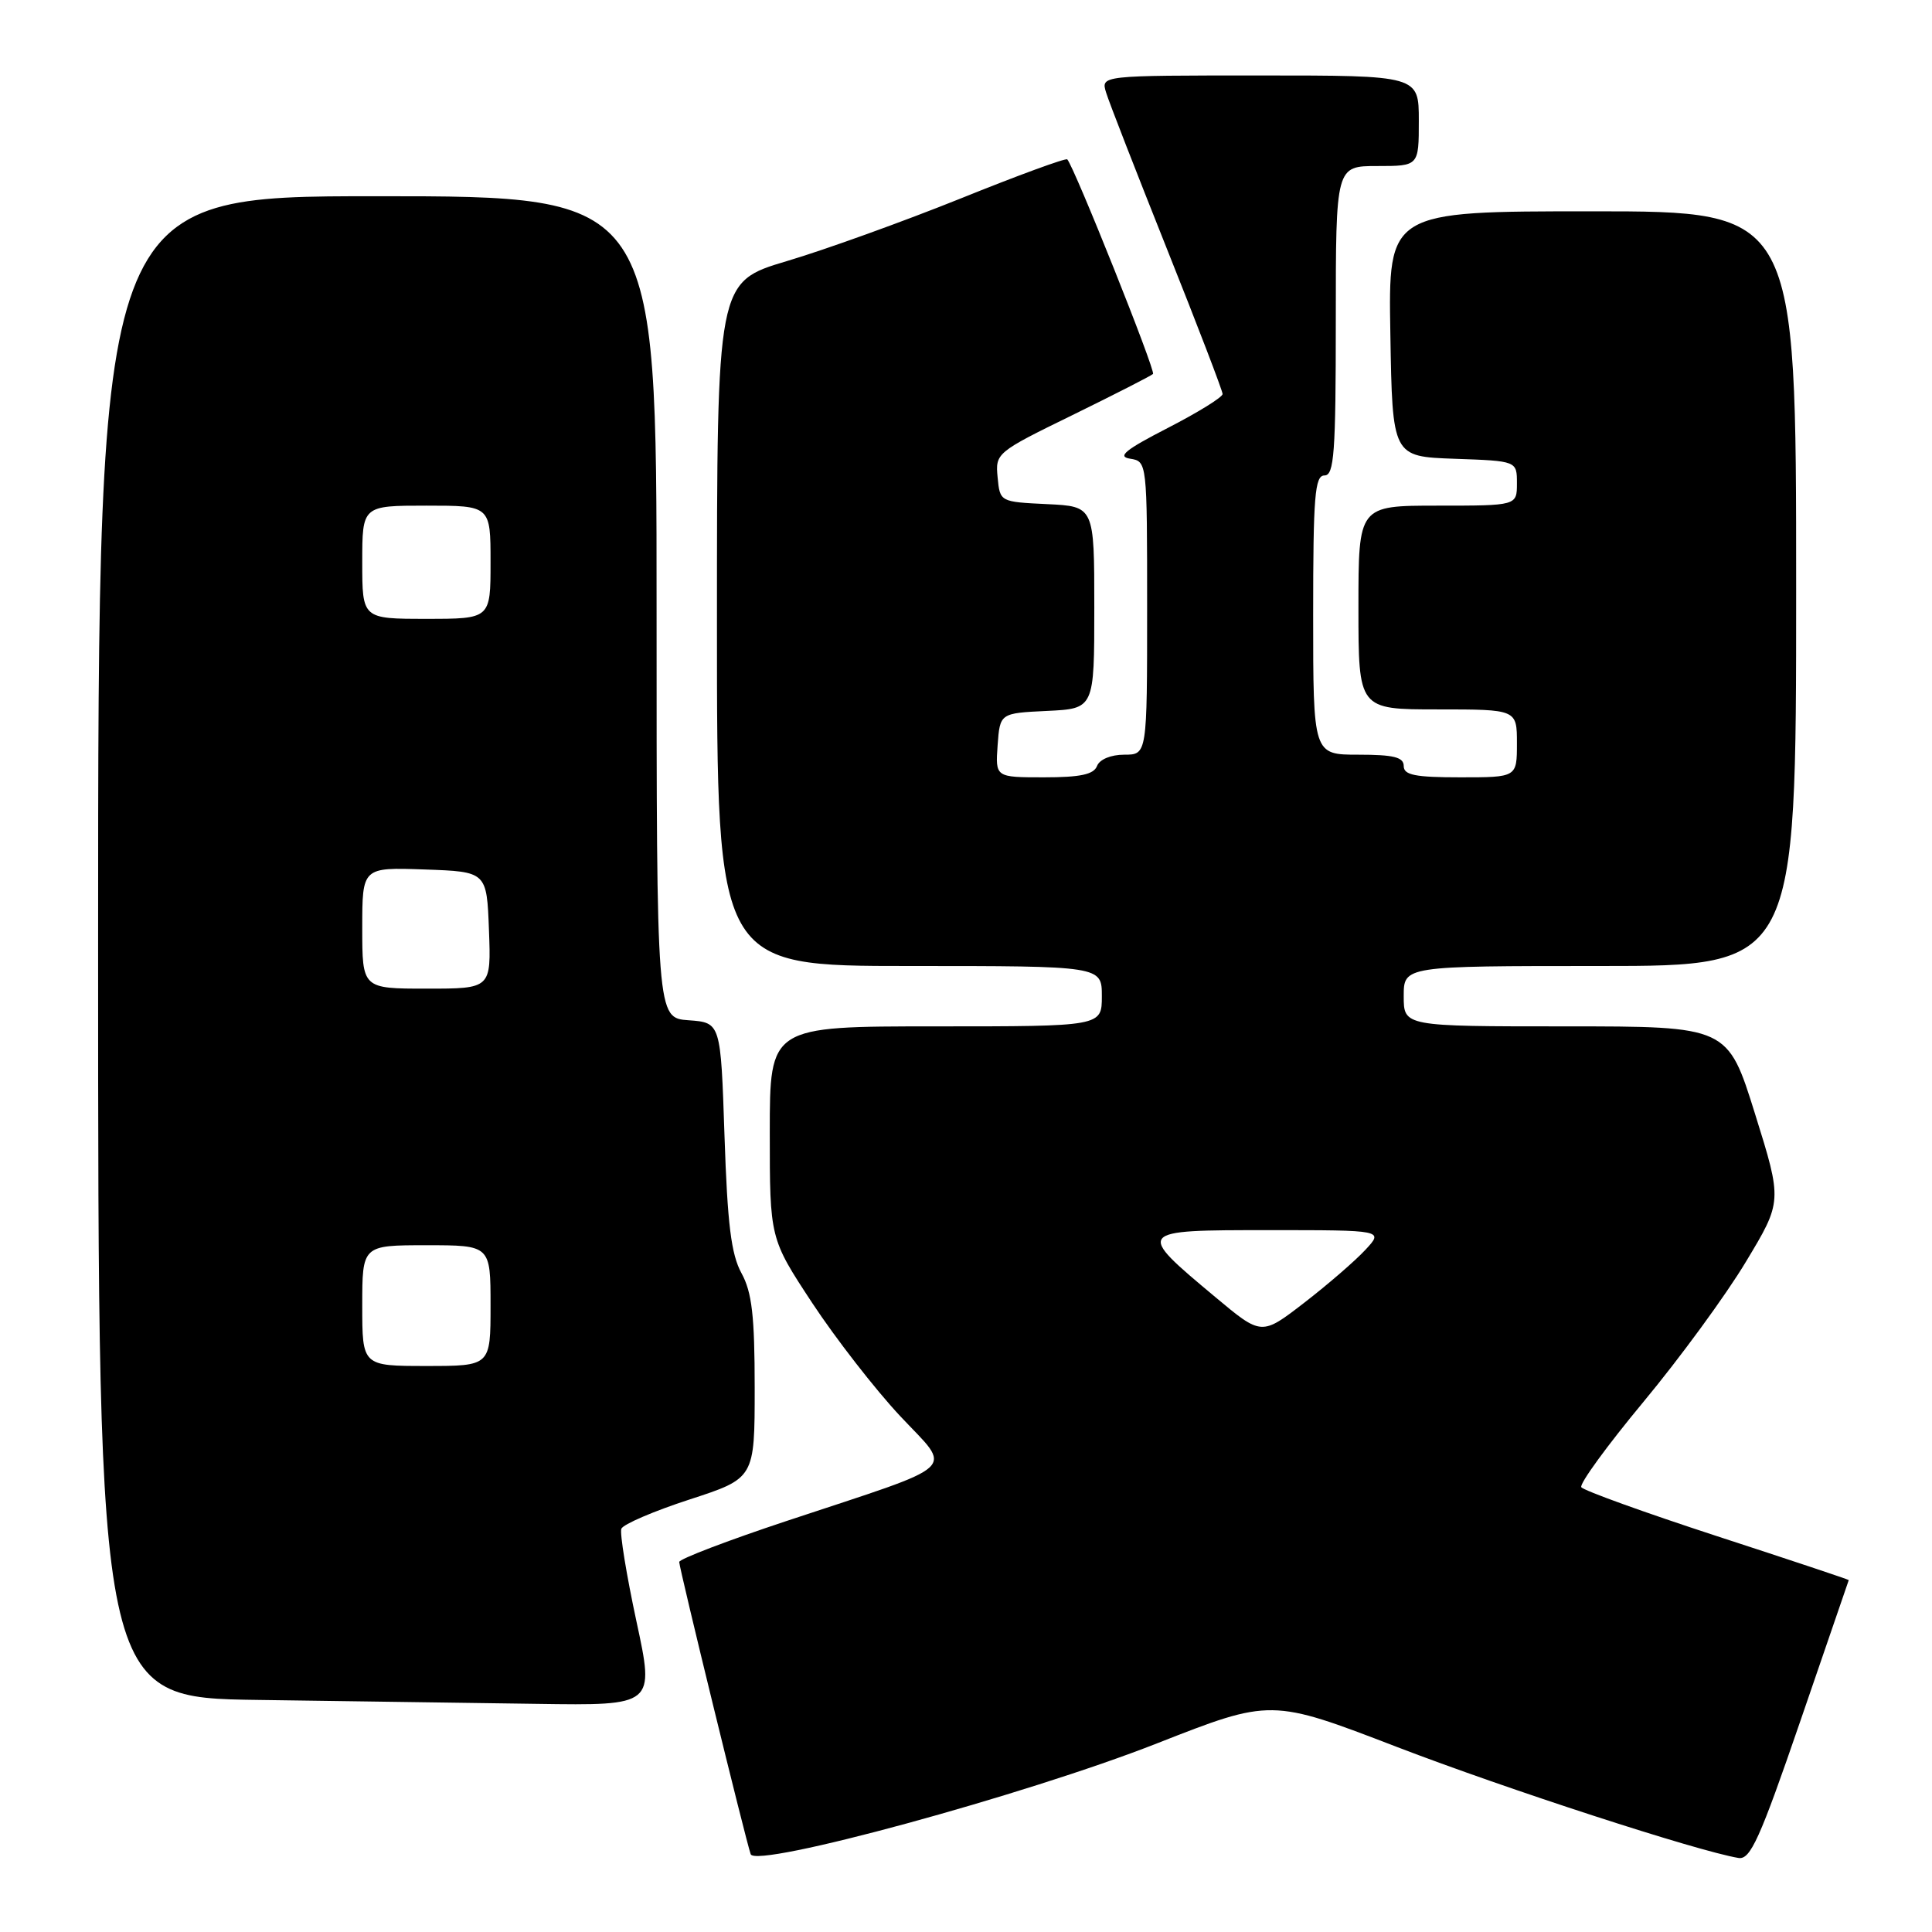 <?xml version="1.0" encoding="UTF-8" standalone="no"?>
<!DOCTYPE svg PUBLIC "-//W3C//DTD SVG 1.1//EN" "http://www.w3.org/Graphics/SVG/1.1/DTD/svg11.dtd" >
<svg xmlns="http://www.w3.org/2000/svg" xmlns:xlink="http://www.w3.org/1999/xlink" version="1.1" viewBox="0 0 256 256">
 <g >
 <path fill="currentColor"
d=" M 153.30 231.01 C 168.43 225.07 168.43 225.07 185.10 231.48 C 199.65 237.07 224.87 245.27 230.36 246.19 C 231.93 246.45 233.18 243.70 238.57 228.00 C 242.07 217.82 244.95 209.44 244.97 209.37 C 244.98 209.30 237.13 206.68 227.51 203.55 C 217.89 200.41 209.80 197.49 209.53 197.06 C 209.26 196.62 212.97 191.53 217.77 185.75 C 222.57 179.97 228.68 171.63 231.33 167.21 C 236.17 159.18 236.17 159.18 232.55 147.59 C 228.93 136.00 228.93 136.00 207.47 136.00 C 186.00 136.00 186.00 136.00 186.00 132.00 C 186.00 128.00 186.00 128.00 212.00 128.00 C 238.00 128.00 238.00 128.00 238.00 78.00 C 238.00 28.00 238.00 28.00 210.98 28.00 C 183.95 28.00 183.95 28.00 184.23 44.25 C 184.50 60.50 184.50 60.50 192.75 60.79 C 201.00 61.08 201.00 61.08 201.00 64.04 C 201.00 67.00 201.00 67.00 190.50 67.00 C 180.00 67.00 180.00 67.00 180.00 80.50 C 180.00 94.00 180.00 94.00 190.50 94.00 C 201.00 94.00 201.00 94.00 201.00 98.50 C 201.00 103.00 201.00 103.00 193.50 103.00 C 187.50 103.00 186.00 102.70 186.00 101.50 C 186.00 100.33 184.67 100.00 180.00 100.00 C 174.00 100.00 174.00 100.00 174.00 81.50 C 174.00 65.72 174.22 63.00 175.50 63.00 C 176.78 63.00 177.00 60.06 177.00 42.50 C 177.00 22.00 177.00 22.00 182.50 22.00 C 188.00 22.00 188.00 22.00 188.00 16.00 C 188.00 10.00 188.00 10.00 166.93 10.00 C 145.87 10.00 145.87 10.00 146.56 12.25 C 146.93 13.49 150.57 22.81 154.62 32.97 C 158.68 43.13 162.00 51.79 162.00 52.21 C 162.00 52.63 158.74 54.65 154.75 56.70 C 149.09 59.61 147.99 60.51 149.75 60.78 C 151.99 61.14 152.00 61.19 152.00 80.57 C 152.00 100.00 152.00 100.00 148.97 100.00 C 147.20 100.00 145.70 100.62 145.36 101.50 C 144.93 102.62 143.15 103.00 138.34 103.00 C 131.89 103.00 131.89 103.00 132.19 98.75 C 132.50 94.50 132.50 94.50 138.75 94.20 C 145.00 93.90 145.00 93.90 145.00 80.50 C 145.00 67.10 145.00 67.10 138.75 66.80 C 132.50 66.50 132.50 66.50 132.19 63.25 C 131.88 60.05 132.02 59.93 142.11 55.00 C 147.74 52.24 152.54 49.79 152.78 49.55 C 153.16 49.17 142.37 22.17 141.42 21.12 C 141.23 20.91 134.87 23.24 127.29 26.30 C 119.70 29.35 109.34 33.09 104.25 34.60 C 95.00 37.36 95.00 37.36 95.00 82.68 C 95.00 128.00 95.00 128.00 120.50 128.00 C 146.00 128.00 146.00 128.00 146.00 132.00 C 146.00 136.00 146.00 136.00 124.00 136.00 C 102.00 136.00 102.00 136.00 102.00 150.05 C 102.00 164.10 102.00 164.10 107.63 172.66 C 110.73 177.36 115.96 184.09 119.25 187.61 C 126.24 195.08 127.67 193.76 104.25 201.53 C 96.41 204.13 90.00 206.58 90.00 206.97 C 90.00 207.79 98.83 243.91 99.47 245.69 C 100.14 247.59 135.93 237.84 153.30 231.01 Z  M 84.33 214.83 C 83.01 208.68 82.11 203.17 82.33 202.57 C 82.56 201.98 86.63 200.23 91.37 198.69 C 100.00 195.88 100.00 195.88 100.00 183.89 C 100.00 174.36 99.64 171.24 98.25 168.70 C 96.88 166.20 96.39 162.20 96.00 150.50 C 95.50 135.50 95.50 135.50 91.25 135.19 C 87.00 134.89 87.00 134.89 87.00 80.44 C 87.00 26.00 87.00 26.00 50.00 26.00 C 13.00 26.00 13.00 26.00 13.00 125.48 C 13.00 224.96 13.00 224.96 34.25 225.25 C 45.94 225.41 62.53 225.65 71.12 225.77 C 86.74 226.00 86.74 226.00 84.33 214.83 Z  M 161.06 171.89 C 150.43 163.01 150.44 163.00 168.14 163.00 C 183.35 163.00 183.35 163.00 180.92 165.61 C 179.59 167.05 175.95 170.20 172.83 172.61 C 167.16 176.99 167.16 176.99 161.06 171.89 Z  M 48.00 173.00 C 48.00 165.00 48.00 165.00 56.50 165.00 C 65.00 165.00 65.00 165.00 65.00 173.00 C 65.00 181.00 65.00 181.00 56.50 181.00 C 48.00 181.00 48.00 181.00 48.00 173.00 Z  M 48.00 122.96 C 48.00 114.92 48.00 114.92 56.25 115.21 C 64.50 115.50 64.50 115.50 64.79 123.25 C 65.08 131.00 65.08 131.00 56.54 131.00 C 48.00 131.00 48.00 131.00 48.00 122.96 Z  M 48.00 74.50 C 48.00 67.00 48.00 67.00 56.50 67.00 C 65.00 67.00 65.00 67.00 65.00 74.50 C 65.00 82.00 65.00 82.00 56.50 82.00 C 48.00 82.00 48.00 82.00 48.00 74.50 Z "/>
</g>
</svg>
